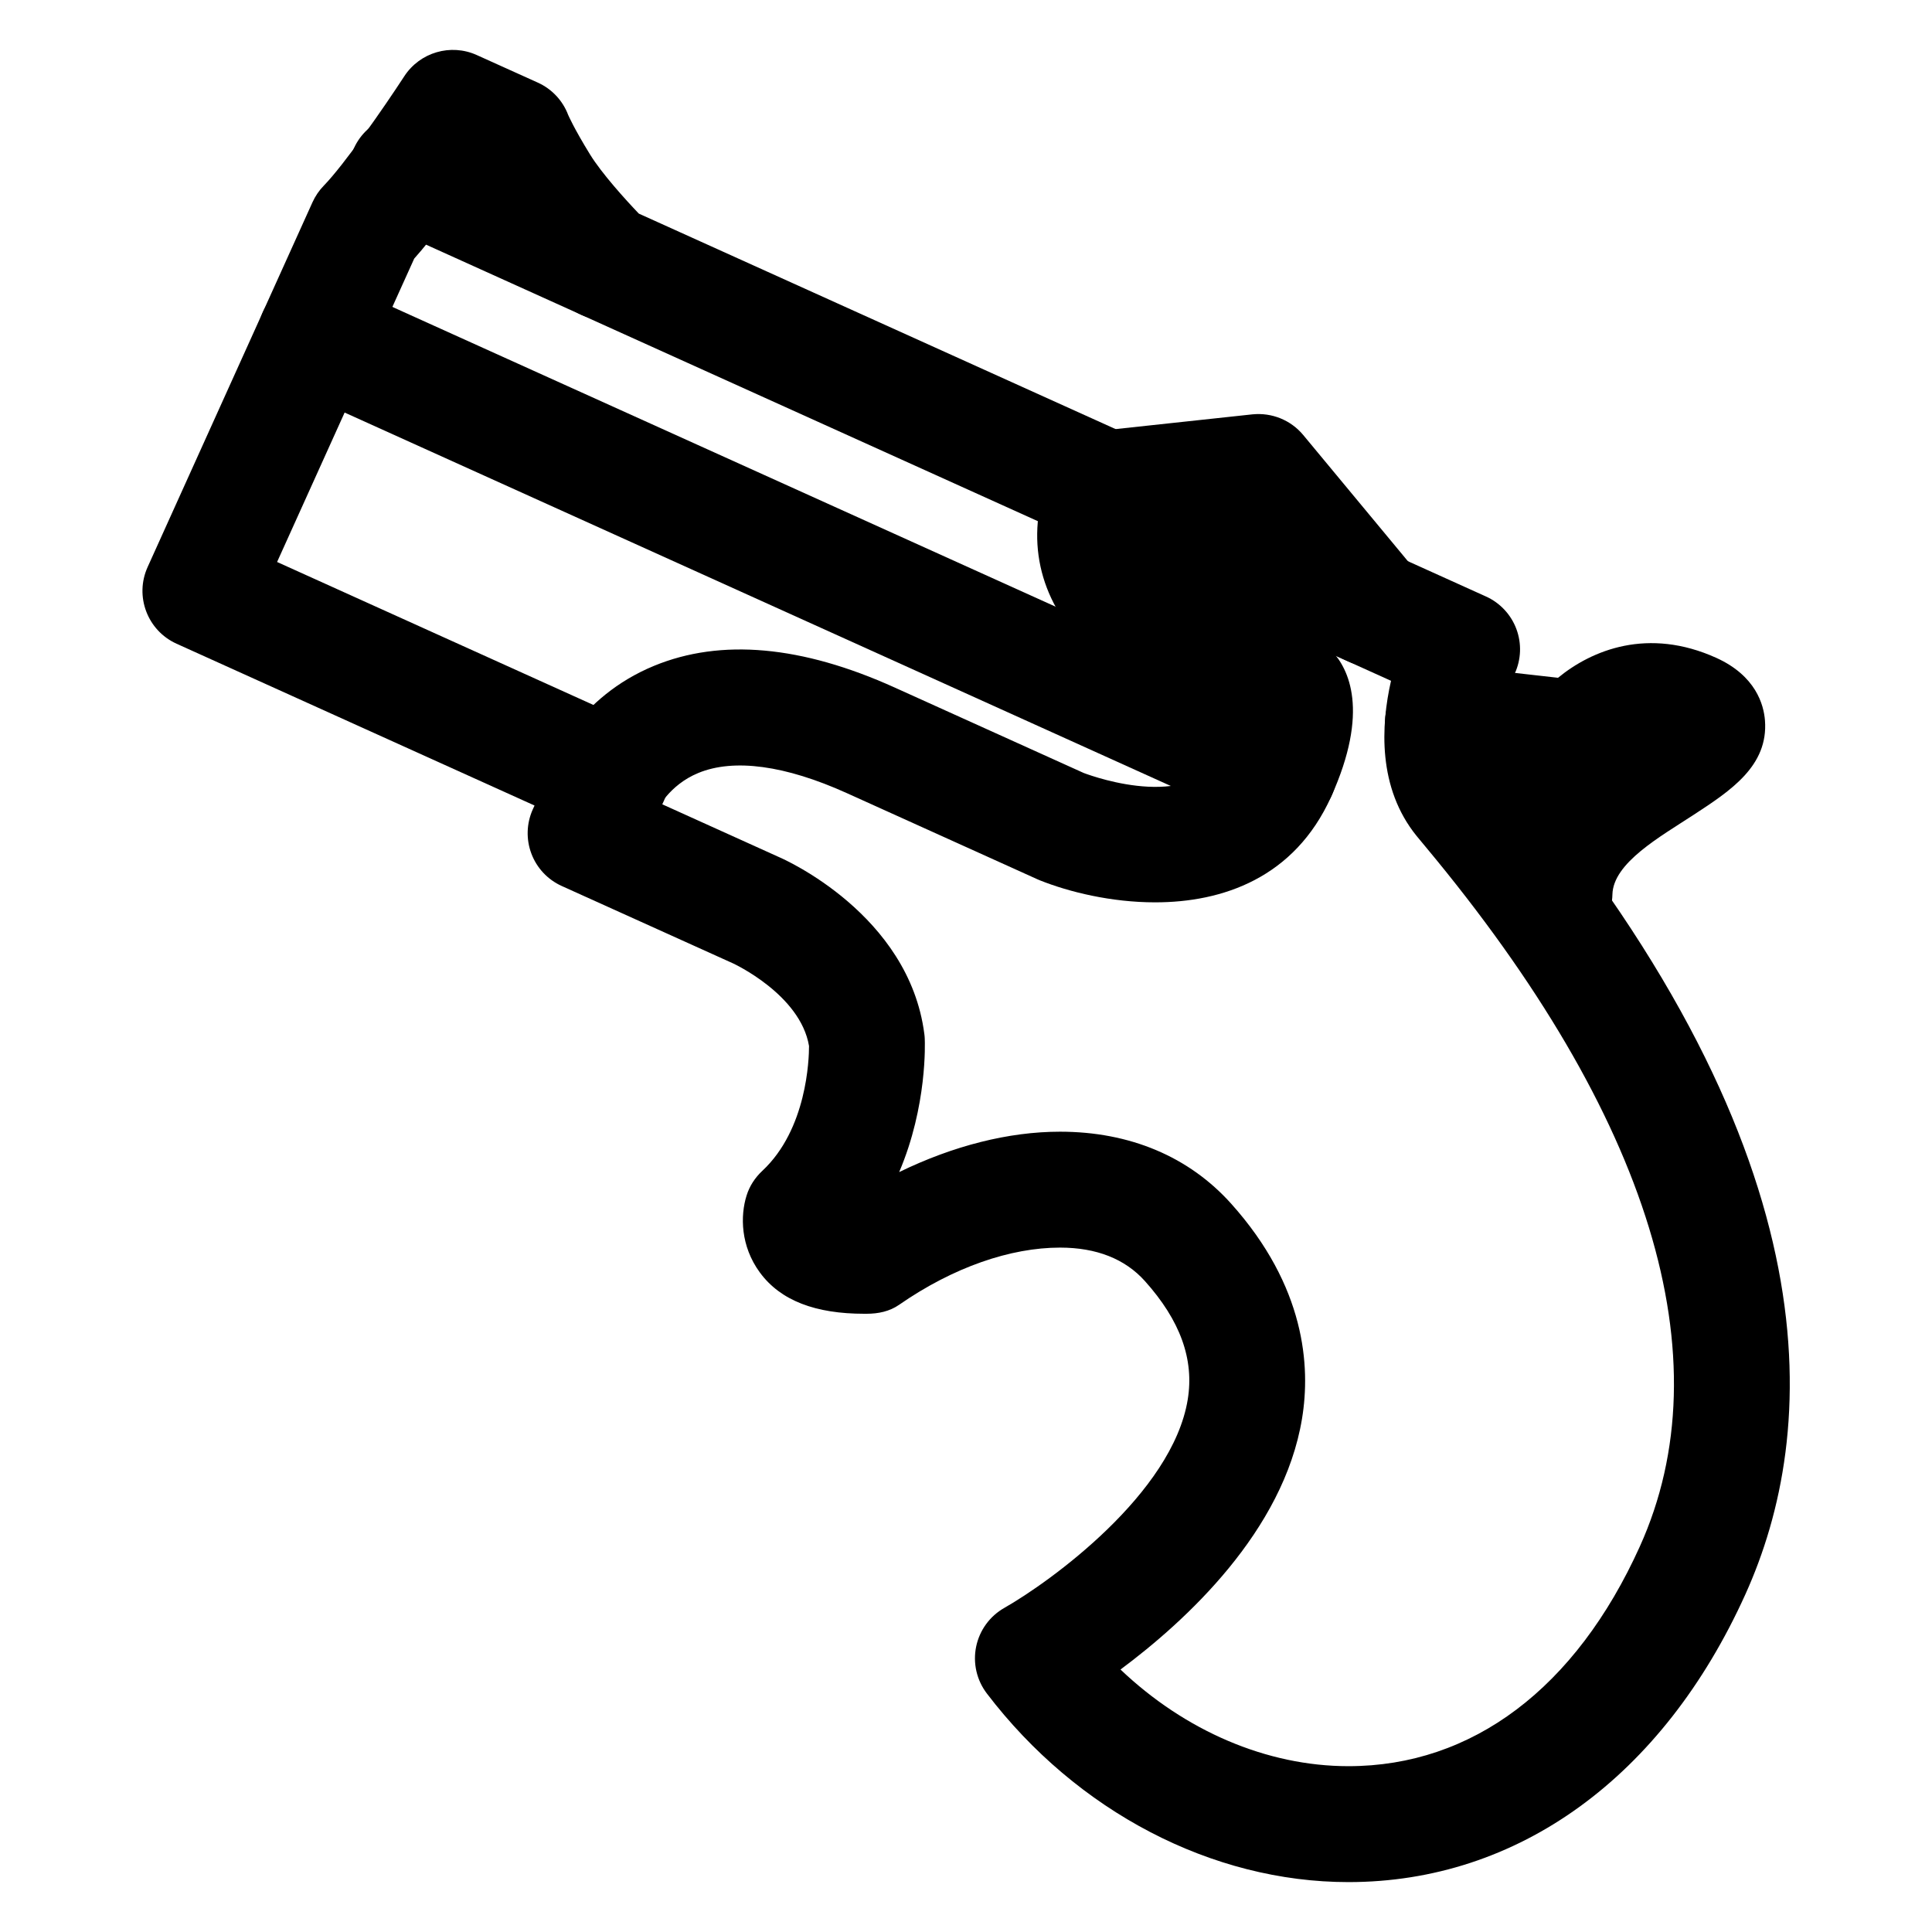 <svg xmlns="http://www.w3.org/2000/svg" xmlns:xlink="http://www.w3.org/1999/xlink" version="1.1" x="0px" y="0px" viewBox="0 0 100 100" enable-background="new 0 0 100 100" xml:space="preserve"><g><g><path d="M69.795,97.417c-7.06,0-14.057-3.649-18.717-9.764c-0.525-0.689-0.728-1.572-0.553-2.422s0.708-1.582,1.463-2.009    c2.368-1.347,8.696-5.915,9.489-10.784c0.339-2.082-0.386-4.086-2.216-6.129c-1.031-1.15-2.51-1.733-4.394-1.733    c-2.553,0-5.511,1.005-8.329,2.96C46.045,67.879,45.459,68,44.858,68c-0.01,0-0.118,0-0.128,0c-2.506,0-4.321-0.67-5.397-2.133    c-1.008-1.371-1.018-2.94-0.691-3.984c0.155-0.497,0.437-0.926,0.816-1.281c2.311-2.155,2.418-5.791,2.417-6.461    c-0.447-2.667-3.914-4.269-3.949-4.284l-8.85-3.998c-0.726-0.328-1.291-0.929-1.571-1.674c-0.281-0.744-0.255-1.569,0.073-2.294    l0.09-0.197L9.139,33.319c-1.51-0.683-2.181-2.459-1.498-3.969l8.534-18.883c0.144-0.318,0.342-0.609,0.586-0.859    c1.048-1.075,3.111-4.043,4.166-5.663c0.81-1.241,2.403-1.703,3.748-1.097l3.162,1.428c0.727,0.328,1.292,0.931,1.573,1.677    c0,0-0.001-0.001,0-0.001s0.284,0.669,1.13,2.042c0.603,0.979,1.825,2.33,2.525,3.062l43.848,19.818    c0.729,0.329,1.295,0.935,1.575,1.684c0.279,0.749,0.249,1.578-0.085,2.304c-0.605,1.347-1.107,3.782-0.418,4.629l0.408,0.493    c16.707,20.042,15.72,34.193,11.949,42.535C86.063,91.987,78.574,97.417,69.795,97.417z M57.997,86.414    c3.335,3.174,7.571,5.003,11.798,5.003c6.411,0,11.767-4.037,15.081-11.368c4.394-9.723,0.559-22.248-11.091-36.223l-0.456-0.55    c-2.031-2.499-1.854-5.729-1.33-8.038L30.08,16.292c-0.327-0.148-0.624-0.353-0.879-0.605c-0.256-0.254-2.537-2.542-3.771-4.546    c-0.42-0.683-0.74-1.245-0.98-1.695c-0.902,1.293-2.05,2.864-3.01,3.938l-7.098,15.704l18.53,8.375    c0.726,0.328,1.291,0.931,1.571,1.675c0.281,0.745,0.255,1.57-0.073,2.295l-0.09,0.198l6.066,2.743    c0.227,0.097,6.705,2.955,7.498,9.147c0.011,0.079,0.018,0.159,0.021,0.239c0.009,0.196,0.137,3.483-1.324,6.907    c2.799-1.362,5.664-2.091,8.325-2.091c3.61,0,6.675,1.289,8.862,3.729c3.837,4.282,4.111,8.409,3.666,11.116    C66.437,79.258,61.369,83.906,57.997,86.414z"></path></g><g><path d="M74.688,37.444l7.068,0.789c0,0,2.175-3.102,5.841-1.445c3.666,1.658-7.011,3.785-7.139,9.689"></path><path d="M80.46,49c-0.021,0-0.044,0-0.066,0c-1.656,0-2.97-1.17-2.934-2.826c0.047-2.187,0.961-3.838,2.184-5.277l-5.288-0.531    c-1.646-0.184-2.832-1.638-2.648-3.285c0.184-1.646,1.666-2.821,3.314-2.634l5.621,0.635c1.756-1.443,4.664-2.625,8.19-1.032    c2.047,0.926,2.457,2.425,2.521,3.236c0.183,2.354-1.777,3.638-3.673,4.877c-1.767,1.156-4.187,2.502-4.223,4.14    C83.423,47.938,82.087,49,80.46,49z"></path></g><g><path d="M71.002,34.495c-0.416,0-0.837-0.086-1.234-0.266L56.02,28.014c-1.233-0.558-1.94-1.872-1.727-3.208    c0.213-1.336,1.295-2.364,2.641-2.509l7.889-0.85c1.005-0.102,1.987,0.294,2.631,1.068l5.859,7.064    c0.892,1.075,0.923,2.624,0.076,3.734C72.807,34.078,71.915,34.495,71.002,34.495z"></path></g><g><path d="M31.313,16.559c-0.413,0-0.833-0.086-1.233-0.267l-10.267-4.641c-1.51-0.683-2.181-2.46-1.498-3.97    c0.682-1.509,2.461-2.18,3.969-1.498l10.267,4.641c1.51,0.683,2.181,2.46,1.498,3.97C33.548,15.902,32.456,16.559,31.313,16.559z"></path></g><g><path d="M59.788,46.705c-2.272,0-4.448-0.534-5.964-1.139c-0.041-0.016-0.082-0.034-0.122-0.052l-9.868-4.461    c-3.188-1.441-5.847-1.804-7.691-1.043c-1.539,0.634-2.137,1.926-2.142,1.938c-0.59,1.546-2.319,2.322-3.872,1.734    c-1.548-0.591-2.324-2.324-1.733-3.872c0.144-0.376,1.515-3.722,5.461-5.348c3.46-1.425,7.647-1.048,12.449,1.123l9.791,4.426    c0.585,0.219,5.832,2.08,7.33-1.233c0.191-0.423,0.321-0.771,0.409-1.049l-4.548-2.056c-0.203-0.092-2.037-0.951-3.532-2.669    c-2.242-2.578-2.681-5.76-1.234-8.96c0.683-1.51,2.46-2.182,3.969-1.499c1.51,0.682,2.181,2.459,1.498,3.969    c-0.92,2.038,0.731,3.195,1.798,3.703l6.208,2.807c0.359,0.163,0.685,0.395,0.954,0.684c0.845,0.903,1.96,3.082-0.054,7.541    C66.997,45.445,63.278,46.705,59.788,46.705z"></path></g><g><path d="M66.199,42.922c-0.413,0-0.833-0.086-1.233-0.267L15.104,20.118c-1.51-0.683-2.181-2.459-1.498-3.97    c0.683-1.509,2.462-2.181,3.969-1.498l49.862,22.537c1.51,0.683,2.181,2.459,1.498,3.97    C68.434,42.265,67.342,42.922,66.199,42.922z"></path></g></g></svg>